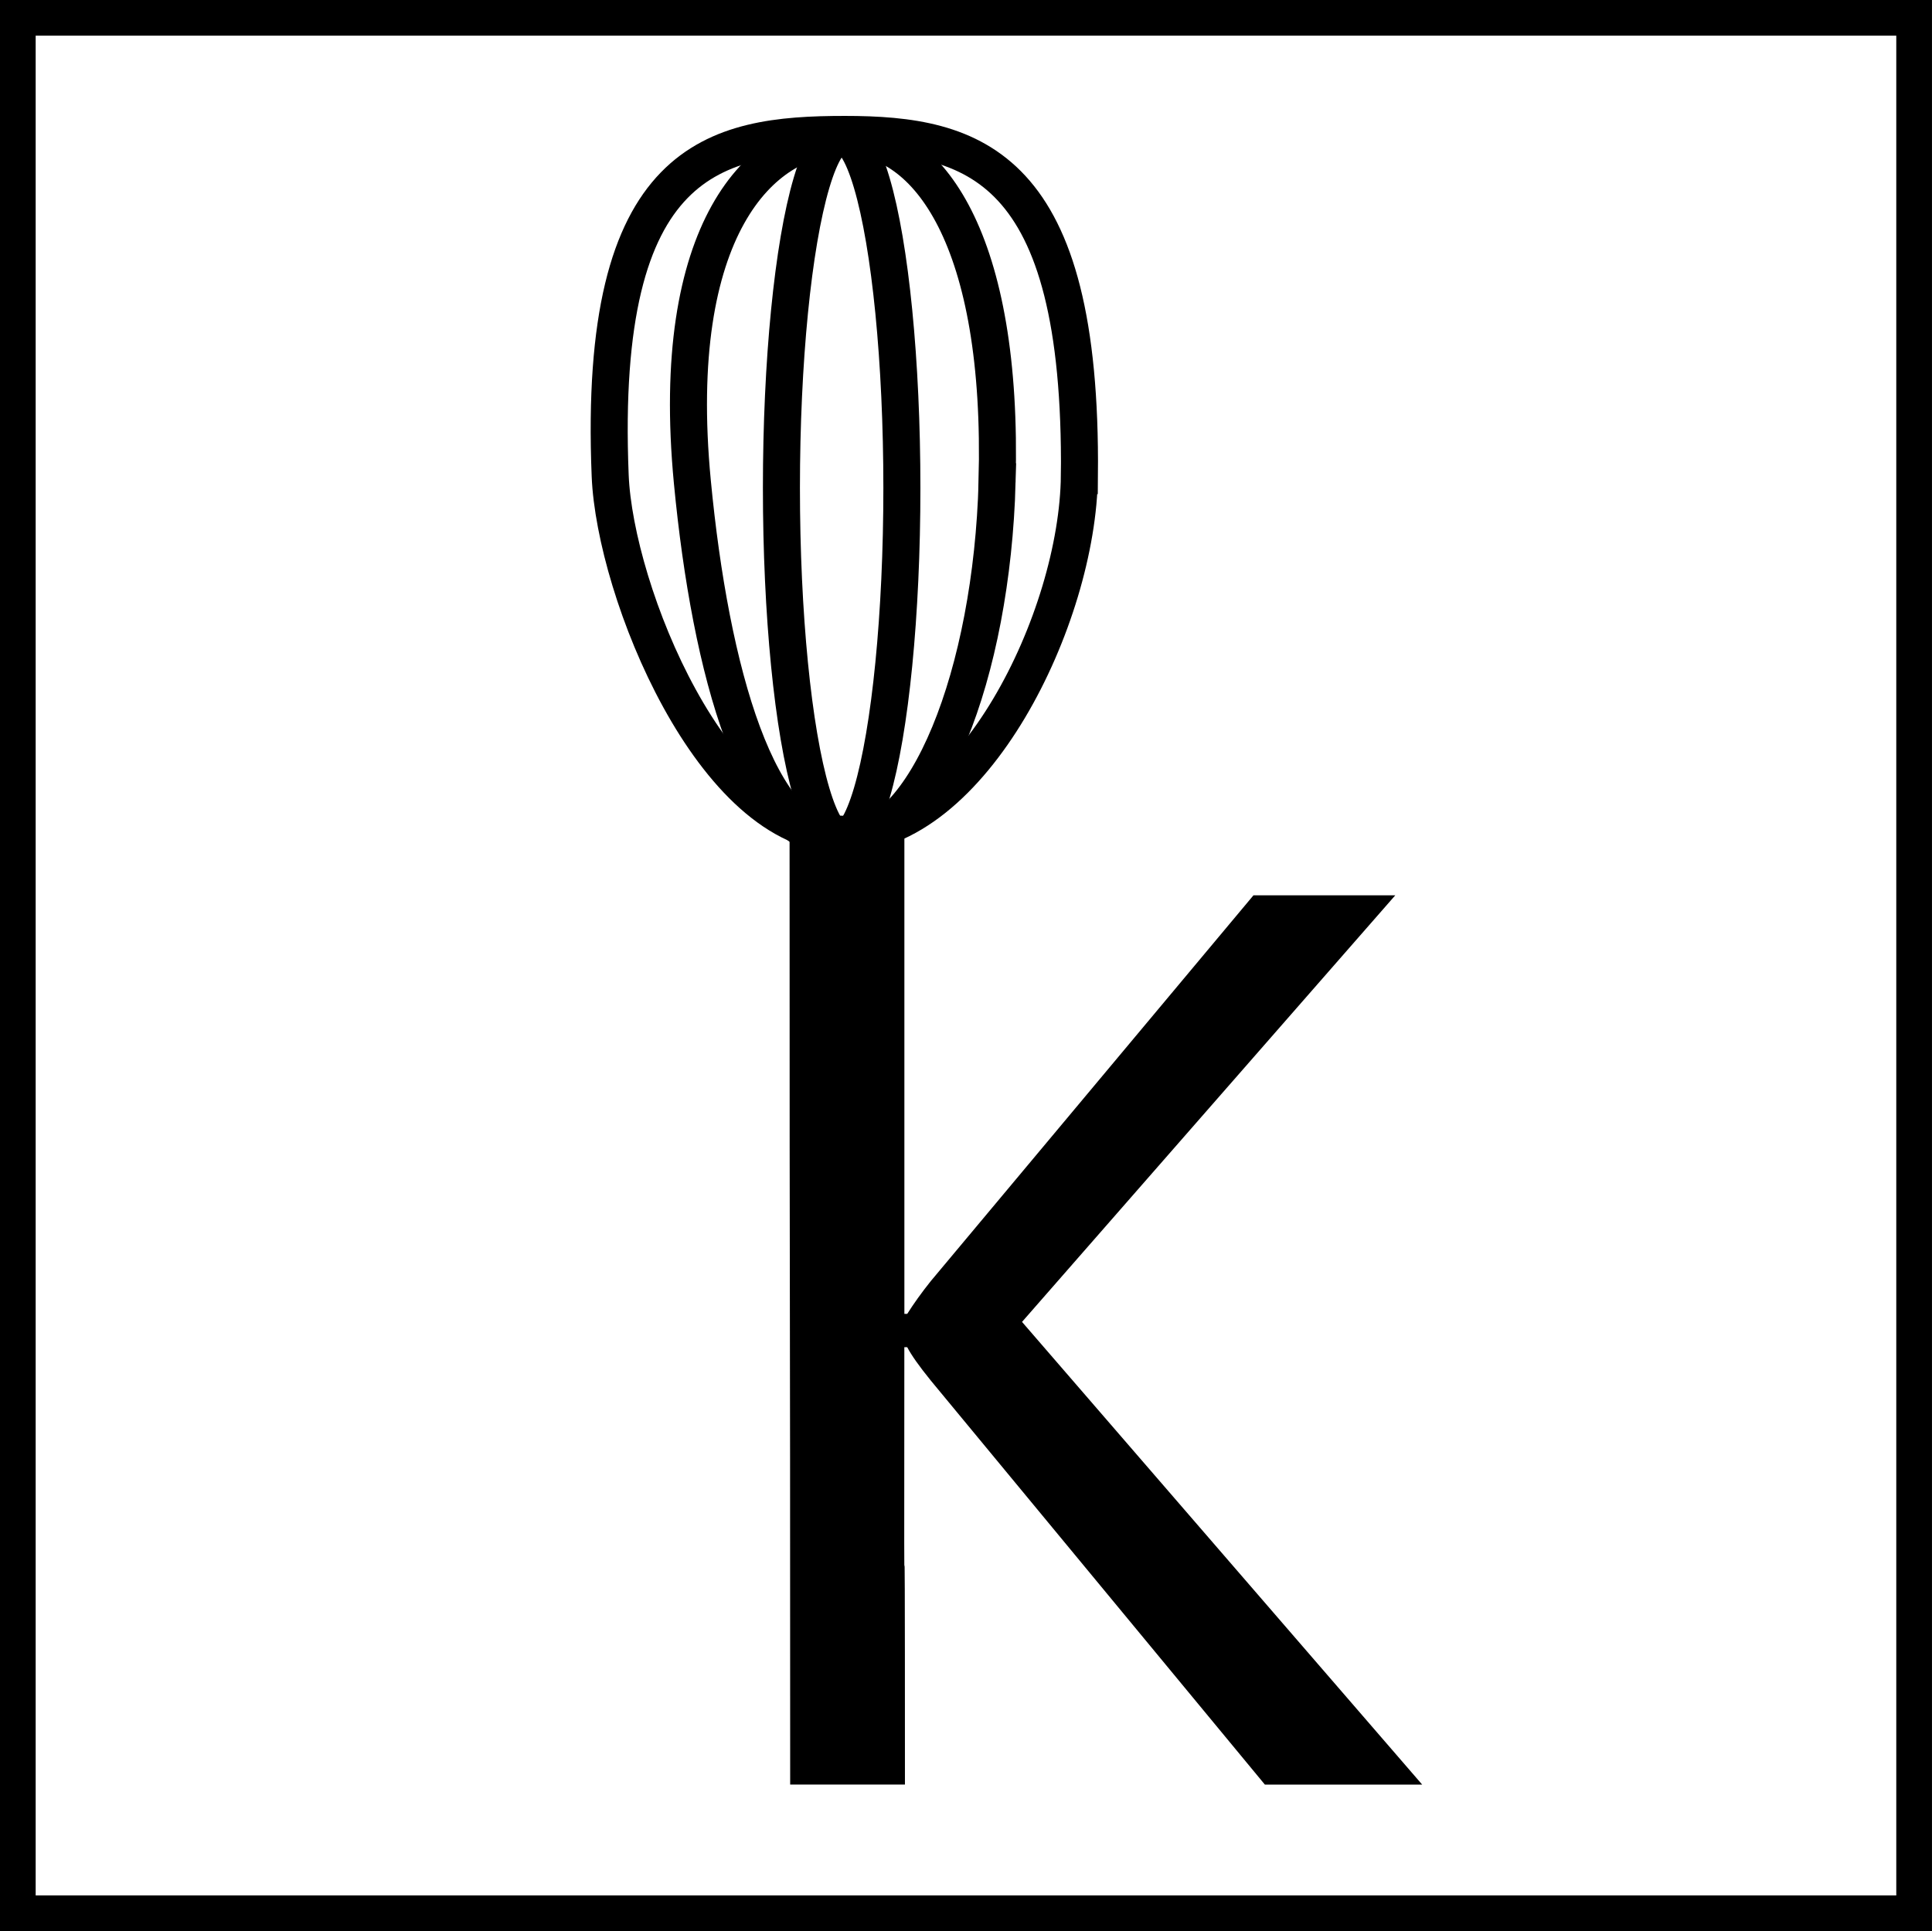 <?xml version="1.0" encoding="UTF-8" standalone="no"?>
<!-- Created with Inkscape (http://www.inkscape.org/) -->

<svg
   xmlns:dc="http://purl.org/dc/elements/1.1/"
   xmlns:cc="http://creativecommons.org/ns#"
   xmlns:rdf="http://www.w3.org/1999/02/22-rdf-syntax-ns#"
   xmlns:svg="http://www.w3.org/2000/svg"
   xmlns="http://www.w3.org/2000/svg"
   xmlns:sodipodi="http://sodipodi.sourceforge.net/DTD/sodipodi-0.dtd"
   xmlns:inkscape="http://www.inkscape.org/namespaces/inkscape"
   width="41.732mm"
   height="41.717mm"
   viewBox="0 0 41.732 41.717"
   version="1.1"
   id="svg8"
   inkscape:version="0.92.2 (5c3e80d, 2017-08-06)"
   sodipodi:docname="logo_icon.svg"
   inkscape:export-filename="C:\Users\Simon\webdev\kitsch-inventions\src\img\logo_icon.png"
   inkscape:export-xdpi="19.476757"
   inkscape:export-ydpi="19.476757">
  <defs
     id="defs2" />
  <sodipodi:namedview
     id="base"
     pagecolor="#ffffff"
     bordercolor="#666666"
     borderopacity="1.0"
     inkscape:pageopacity="0.0"
     inkscape:pageshadow="2"
     inkscape:zoom="1.979899"
     inkscape:cx="70.267109"
     inkscape:cy="80.798425"
     inkscape:document-units="mm"
     inkscape:current-layer="g4940"
     showgrid="false"
     inkscape:window-width="1920"
     inkscape:window-height="986"
     inkscape:window-x="-11"
     inkscape:window-y="-11"
     inkscape:window-maximized="1"
     fit-margin-top="0"
     fit-margin-left="0"
     fit-margin-right="0"
     fit-margin-bottom="0" />
  <g
     inkscape:label="Layer 1"
     inkscape:groupmode="layer"
     id="layer1"
     transform="translate(1.42,-122.376)">
    <path
       d="M 18.128,160.927 H 15.648 c -2.22e-4,-13.546 -0.013,-7.251 -0.013,-20.797 h 2.48 v 10.629 h 0.062 c 0.141,-0.223 0.31,-0.459 0.508,-0.707 l 6.97,-8.334 h 3.063 l -8.062,9.215 8.644,9.996 h -3.398 l -7.218,-8.731 c -0.248,-0.306 -0.418,-0.546 -0.508,-0.719 h -0.062 c -0.01,9.763 0.013,-0.314 0.013,9.449 z"
       style="font-style:normal;font-weight:normal;font-size:medium;line-height:1.25;font-family:sans-serif;letter-spacing:-0.595px;word-spacing:0px;fill:#000000;fill-opacity:1;stroke:none;stroke-width:0.265"
       id="path4909"
       inkscape:connector-curvature="0"
       sodipodi:nodetypes="cccccccccccccccc" />
    <g
       id="g4940"
       style="stroke-width:0.8;stroke-miterlimit:4;stroke-dasharray:none"
       transform="translate(1.587,1.587)">
      <path
         style="fill:none;fill-opacity:1;stroke:#000000;stroke-width:0.8;stroke-miterlimit:4;stroke-dasharray:none;stroke-opacity:1"
         d="m 20.308,131.063 c -0.029,3.078 -2.316,7.748 -5.115,7.748 -2.799,0 -4.919,-5.242 -5.02,-7.748 -0.28,-6.889 2.269,-7.37 5.068,-7.37 2.799,0 5.13,0.654 5.068,7.37 z"
         id="path4930"
         inkscape:connector-curvature="0"
         sodipodi:nodetypes="sssss" />
      <path
         style="fill:none;fill-opacity:1;stroke:#000000;stroke-width:0.8;stroke-miterlimit:4;stroke-dasharray:none;stroke-opacity:1"
         d="m 18.531,131.197 c -0.112,4.121 -1.521,7.795 -3.339,7.795 -1.818,0 -2.852,-3.691 -3.244,-7.795 -0.52,-5.445 1.474,-7.464 3.291,-7.464 1.818,0 3.433,2.255 3.291,7.464 z"
         id="ellipse4933"
         inkscape:connector-curvature="0"
         sodipodi:nodetypes="sssss" />
      <ellipse
         ry="7.612"
         rx="1.301"
         cy="131.33"
         cx="15.173"
         id="ellipse4935"
         style="fill:none;fill-opacity:1;stroke:#000000;stroke-width:0.8;stroke-miterlimit:4;stroke-dasharray:none;stroke-opacity:1" />
    </g>
    <rect
       style="fill:none;fill-opacity:1;stroke:#000000;stroke-width:0.771;stroke-miterlimit:4;stroke-dasharray:none;stroke-opacity:1"
       id="rect4944"
       width="40.961"
       height="40.947"
       x="-1.035"
       y="122.761"
       ry="0" />
  </g>
</svg>
